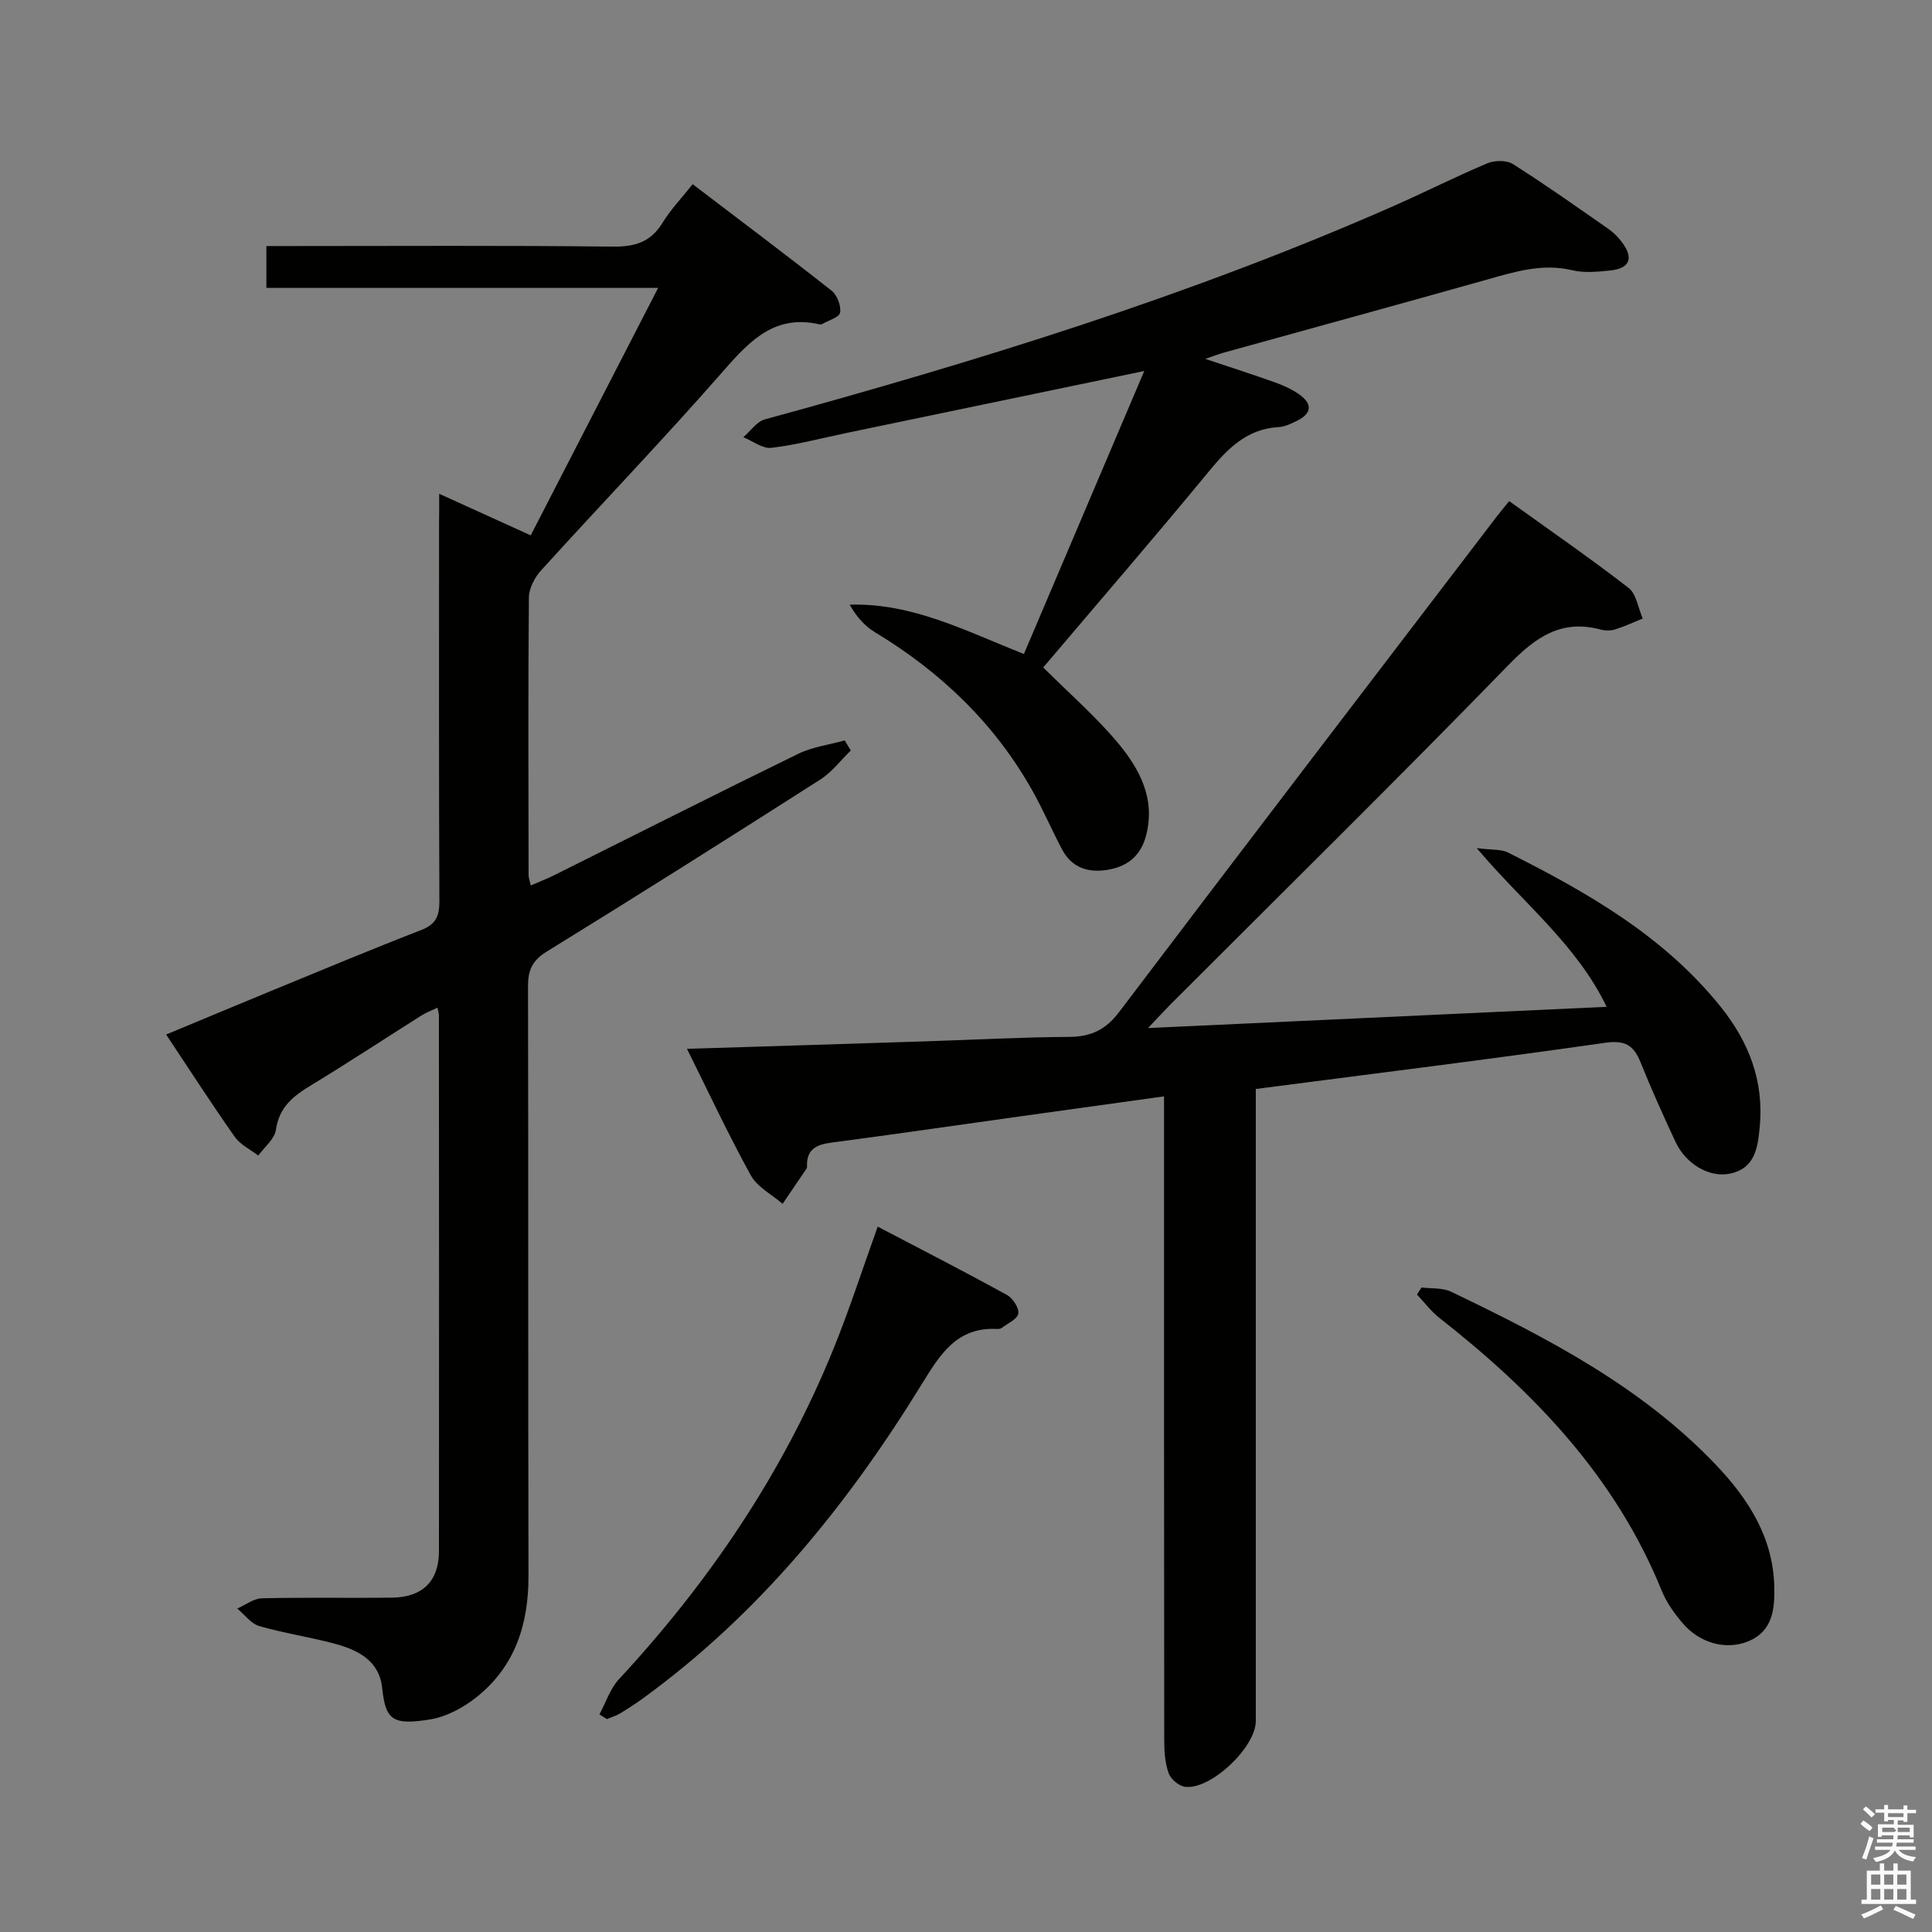 <svg enable-background="new 0 0 400 400" viewBox="0 0 400 400" xmlns="http://www.w3.org/2000/svg"><rect x="0" y="0" width="400" height="400" fill="#808080" stroke="none"/><path d="m385.2 377.6.6-.7c.6.4 1.3.9 1.9 1.5l-.6.7c-.8-.5-1.4-1-1.9-1.5zm.3 7.1c.6-1.4 1.1-2.9 1.5-4.5.3.1.6.3.9.4-.5 1.4-1 2.9-1.5 4.4zm.2-10.1.6-.6c.7.5 1.3 1.1 1.9 1.6l-.7.7c-.6-.6-1.2-1.2-1.8-1.7zm8.4-.8h.8v.9h1.8v.7h-1.8v1.8h-.8v-.3h-1.2v.9h3.3v2.6h-.8v-.4h-2.5c0 .3 0 .6-.1.8h3.4v.7h-3.5c0 .3-.1.6-.1.8h4v.7h-3.5c.7.9 1.9 1.3 3.6 1.5-.2.2-.4.5-.6.9-1.9-.3-3.2-1.1-3.8-2.3-.5 1.1-1.8 2-3.9 2.4-.2-.3-.4-.5-.6-.8 1.9-.4 3.1-.9 3.6-1.7h-3.2v-.7h3.5c.1-.2.1-.5.2-.8h-3.3v-.7h3.4c0-.2 0-.5 0-.8h-2.4v.3h-.8v-2.6h3.3v-.9h-1.2v.3h-.8v-1.8h-1.8v-.7h1.8v-.9h.8v.9h3.2zm-4.4 5.5h2.4c1-.3 0-.6 0-.9h-2.4zm1.2-3.1h3.2v-.8h-3.2zm4.4 2.2h-2.4v.9h2.5v-.9z" fill="#fafafb"/><path d="m389.2 385.8h.9v1.5h1.9v-1.5h.9v1.5h2.7v6h1.1v.9h-11.3v-.9h1.1v-6h2.7zm.2 8.7.5.8c-1.2.6-2.5 1.3-4 1.9-.2-.3-.3-.6-.6-.8 1.6-.6 3-1.3 4.1-1.9zm-2-4.3h1.9v-2.1h-1.9zm0 3.1h1.9v-2.2h-1.9zm2.7-3.1h1.9v-2.1h-1.9zm0 3.1h1.9v-2.2h-1.9zm2.4 1.3c1.4.6 2.7 1.2 4.1 1.8l-.5.9c-1.5-.7-2.8-1.4-4.1-1.9zm2.2-6.5h-1.9v2.1h1.9zm-1.9 5.2h1.9v-2.2h-1.9z" fill="#fafafb"/><g fill="#010100"><path d="m90.93 102.23c6.68 3.03 12.55 5.7 18.95 8.61 8.67-16.84 17.32-33.64 26.38-51.23-27.38 0-54.08 0-81.11 0 0-3.06 0-5.49 0-8.67h5.19c22.17 0 44.33-.14 66.49.12 4.62.05 7.88-.91 10.35-4.95 1.72-2.8 4.05-5.22 6.23-7.97 9.77 7.44 19.35 14.62 28.76 22.04 1.15.91 2.01 3.15 1.76 4.55-.18.99-2.45 1.62-3.79 2.4-.13.07-.34.06-.49.02-8.99-2.07-14.15 3.1-19.56 9.28-12.38 14.16-25.43 27.74-38.07 41.67-1.33 1.46-2.5 3.72-2.52 5.61-.17 19.16-.09 38.33-.06 57.49 0 .47.19.95.44 2.13 1.74-.76 3.34-1.37 4.86-2.13 16.84-8.39 33.63-16.89 50.54-25.14 2.95-1.44 6.39-1.86 9.6-2.76.42.69.85 1.39 1.27 2.08-2.1 2.03-3.92 4.49-6.34 6.03-18.79 12-37.63 23.91-56.61 35.6-3.02 1.86-3.89 3.88-3.88 7.2.09 40.66 0 81.33.1 121.99.03 10.05-2.76 18.81-10.76 25.18-2.75 2.19-6.27 4.08-9.67 4.62-7.71 1.22-9.16.14-9.87-6.54-.6-5.71-5.11-7.89-9.94-9.18-5.12-1.37-10.41-2.14-15.5-3.62-1.72-.5-3.05-2.38-4.56-3.63 1.7-.74 3.39-2.08 5.12-2.12 8.99-.22 18-.01 27-.14 6.26-.09 9.64-3.45 9.64-9.6.04-37 .01-73.99-.01-110.99 0-.32-.12-.65-.29-1.55-1.21.58-2.34 1-3.35 1.63-7.6 4.8-15.11 9.75-22.79 14.41-3.67 2.22-6.64 4.5-7.31 9.23-.27 1.92-2.38 3.58-3.66 5.35-1.65-1.27-3.72-2.25-4.86-3.87-4.78-6.79-9.29-13.79-14.21-21.19 7.67-3.19 14.98-6.26 22.31-9.27 10.14-4.17 20.26-8.4 30.48-12.36 3.03-1.17 3.79-2.87 3.78-5.95-.12-26-.07-52-.07-77.99.03-1.8.03-3.62.03-6.39z"/><path d="m237.68 212.85c32.44-1.5 63.41-2.94 94.96-4.4-6.29-13.01-17.28-21.45-26.9-32.86 3.26.42 5.06.21 6.42.89 16.42 8.24 32.3 17.29 44.07 31.94 5.84 7.27 9.03 15.45 8.1 24.96-.42 4.28-.97 8.53-6.17 9.61-4.24.89-9.12-1.98-11.26-6.57-2.52-5.42-5-10.88-7.22-16.43-1.43-3.57-3.19-4.69-7.38-4.09-23.82 3.41-47.71 6.36-72.3 9.56v5.87 124.99c0 5.39-9.21 14.2-14.58 13.63-1.28-.13-3-1.56-3.45-2.79-.77-2.12-.93-4.54-.93-6.83-.05-42.33-.04-84.66-.04-126.99 0-1.96 0-3.92 0-6.35-10.24 1.42-19.9 2.76-29.56 4.11-13.15 1.84-26.29 3.75-39.46 5.49-3.06.4-4.99 1.46-4.9 4.83 0 .16.02.37-.07.49-1.65 2.45-3.32 4.89-4.98 7.33-2.24-1.94-5.25-3.47-6.59-5.91-4.63-8.39-8.69-17.11-13.21-26.18 17.05-.53 33.33-1.03 49.61-1.56 9.81-.31 19.62-.86 29.43-.91 4.54-.02 7.61-1.42 10.44-5.16 25.92-34.24 52.03-68.34 78.09-102.47.8-1.05 1.65-2.05 2.66-3.3 8.37 6.01 16.71 11.77 24.71 17.96 1.64 1.27 1.99 4.19 2.94 6.34-1.89.77-3.75 1.65-5.7 2.26-.91.29-2.04.29-2.97.04-8.24-2.21-13.55 1.6-19.18 7.39-23 23.66-46.53 46.8-69.85 70.14-1.27 1.28-2.48 2.61-4.73 4.97z"/><path d="m236.91 76.81c-21.37 4.45-41.48 8.63-61.59 12.82-5.2 1.08-10.35 2.46-15.6 3.09-1.82.22-3.87-1.41-5.82-2.2 1.48-1.27 2.76-3.23 4.46-3.69 44.24-12.11 88-25.61 130.06-44.13 6.54-2.88 12.93-6.12 19.52-8.89 1.52-.64 3.99-.67 5.3.16 6.74 4.27 13.26 8.89 19.8 13.45 1.07.75 2.04 1.75 2.82 2.8 2.4 3.22 1.57 5.34-2.38 5.77-2.63.28-5.44.56-7.96-.04-6.32-1.5-12.08.37-17.99 2.03-18.04 5.08-36.11 10.02-54.16 15.03-.91.25-1.79.6-3.83 1.29 5.54 1.86 10.03 3.29 14.46 4.88 1.7.61 3.4 1.38 4.88 2.4 2.82 1.94 2.86 3.96-.37 5.55-1.18.58-2.47 1.22-3.75 1.29-6.58.37-10.54 4.4-14.46 9.16-11.2 13.6-22.72 26.94-34.31 40.61 5.33 5.32 10.87 10.12 15.5 15.67 4.5 5.4 7.81 11.61 5.76 19.25-1.08 4.01-3.72 6.19-7.62 6.92-4.13.77-7.67-.23-9.76-4.2-2.09-3.96-3.87-8.1-6.05-12-7.83-14-19.01-24.68-32.68-32.94-2.1-1.27-3.81-3.18-5.22-5.7 13.03-.38 24.08 5.49 36.07 10.21 8.2-19.28 16.36-38.46 24.92-58.59z"/><path d="m124.11 354.94c1.32-2.44 2.2-5.29 4.03-7.27 18.72-20.19 33.93-42.65 44.34-68.2 3.37-8.27 6.11-16.81 9.24-25.51 8.86 4.64 17.87 9.26 26.74 14.13 1.21.67 2.56 2.7 2.37 3.87-.19 1.16-2.21 2.04-3.47 3-.24.18-.65.2-.97.18-8.24-.39-11.68 5.15-15.49 11.34-15.45 25.13-33.82 47.78-57.94 65.26-1.48 1.07-3.02 2.07-4.59 3.01-.84.5-1.81.79-2.72 1.17-.5-.32-1.02-.65-1.54-.98z"/><path d="m294.3 266.56c2.05.26 4.35.02 6.12.87 19.81 9.51 39.3 19.57 54.75 35.75 6.81 7.13 11.97 15.15 12.18 25.43.1 4.6-.35 9.18-5.48 11.24-4.57 1.83-9.98.35-13.51-3.8-1.7-2-3.32-4.25-4.3-6.67-9.55-23.57-26.41-41.12-46.01-56.49-1.75-1.37-3.13-3.23-4.68-4.87.32-.48.62-.97.93-1.46z"/></g></svg>